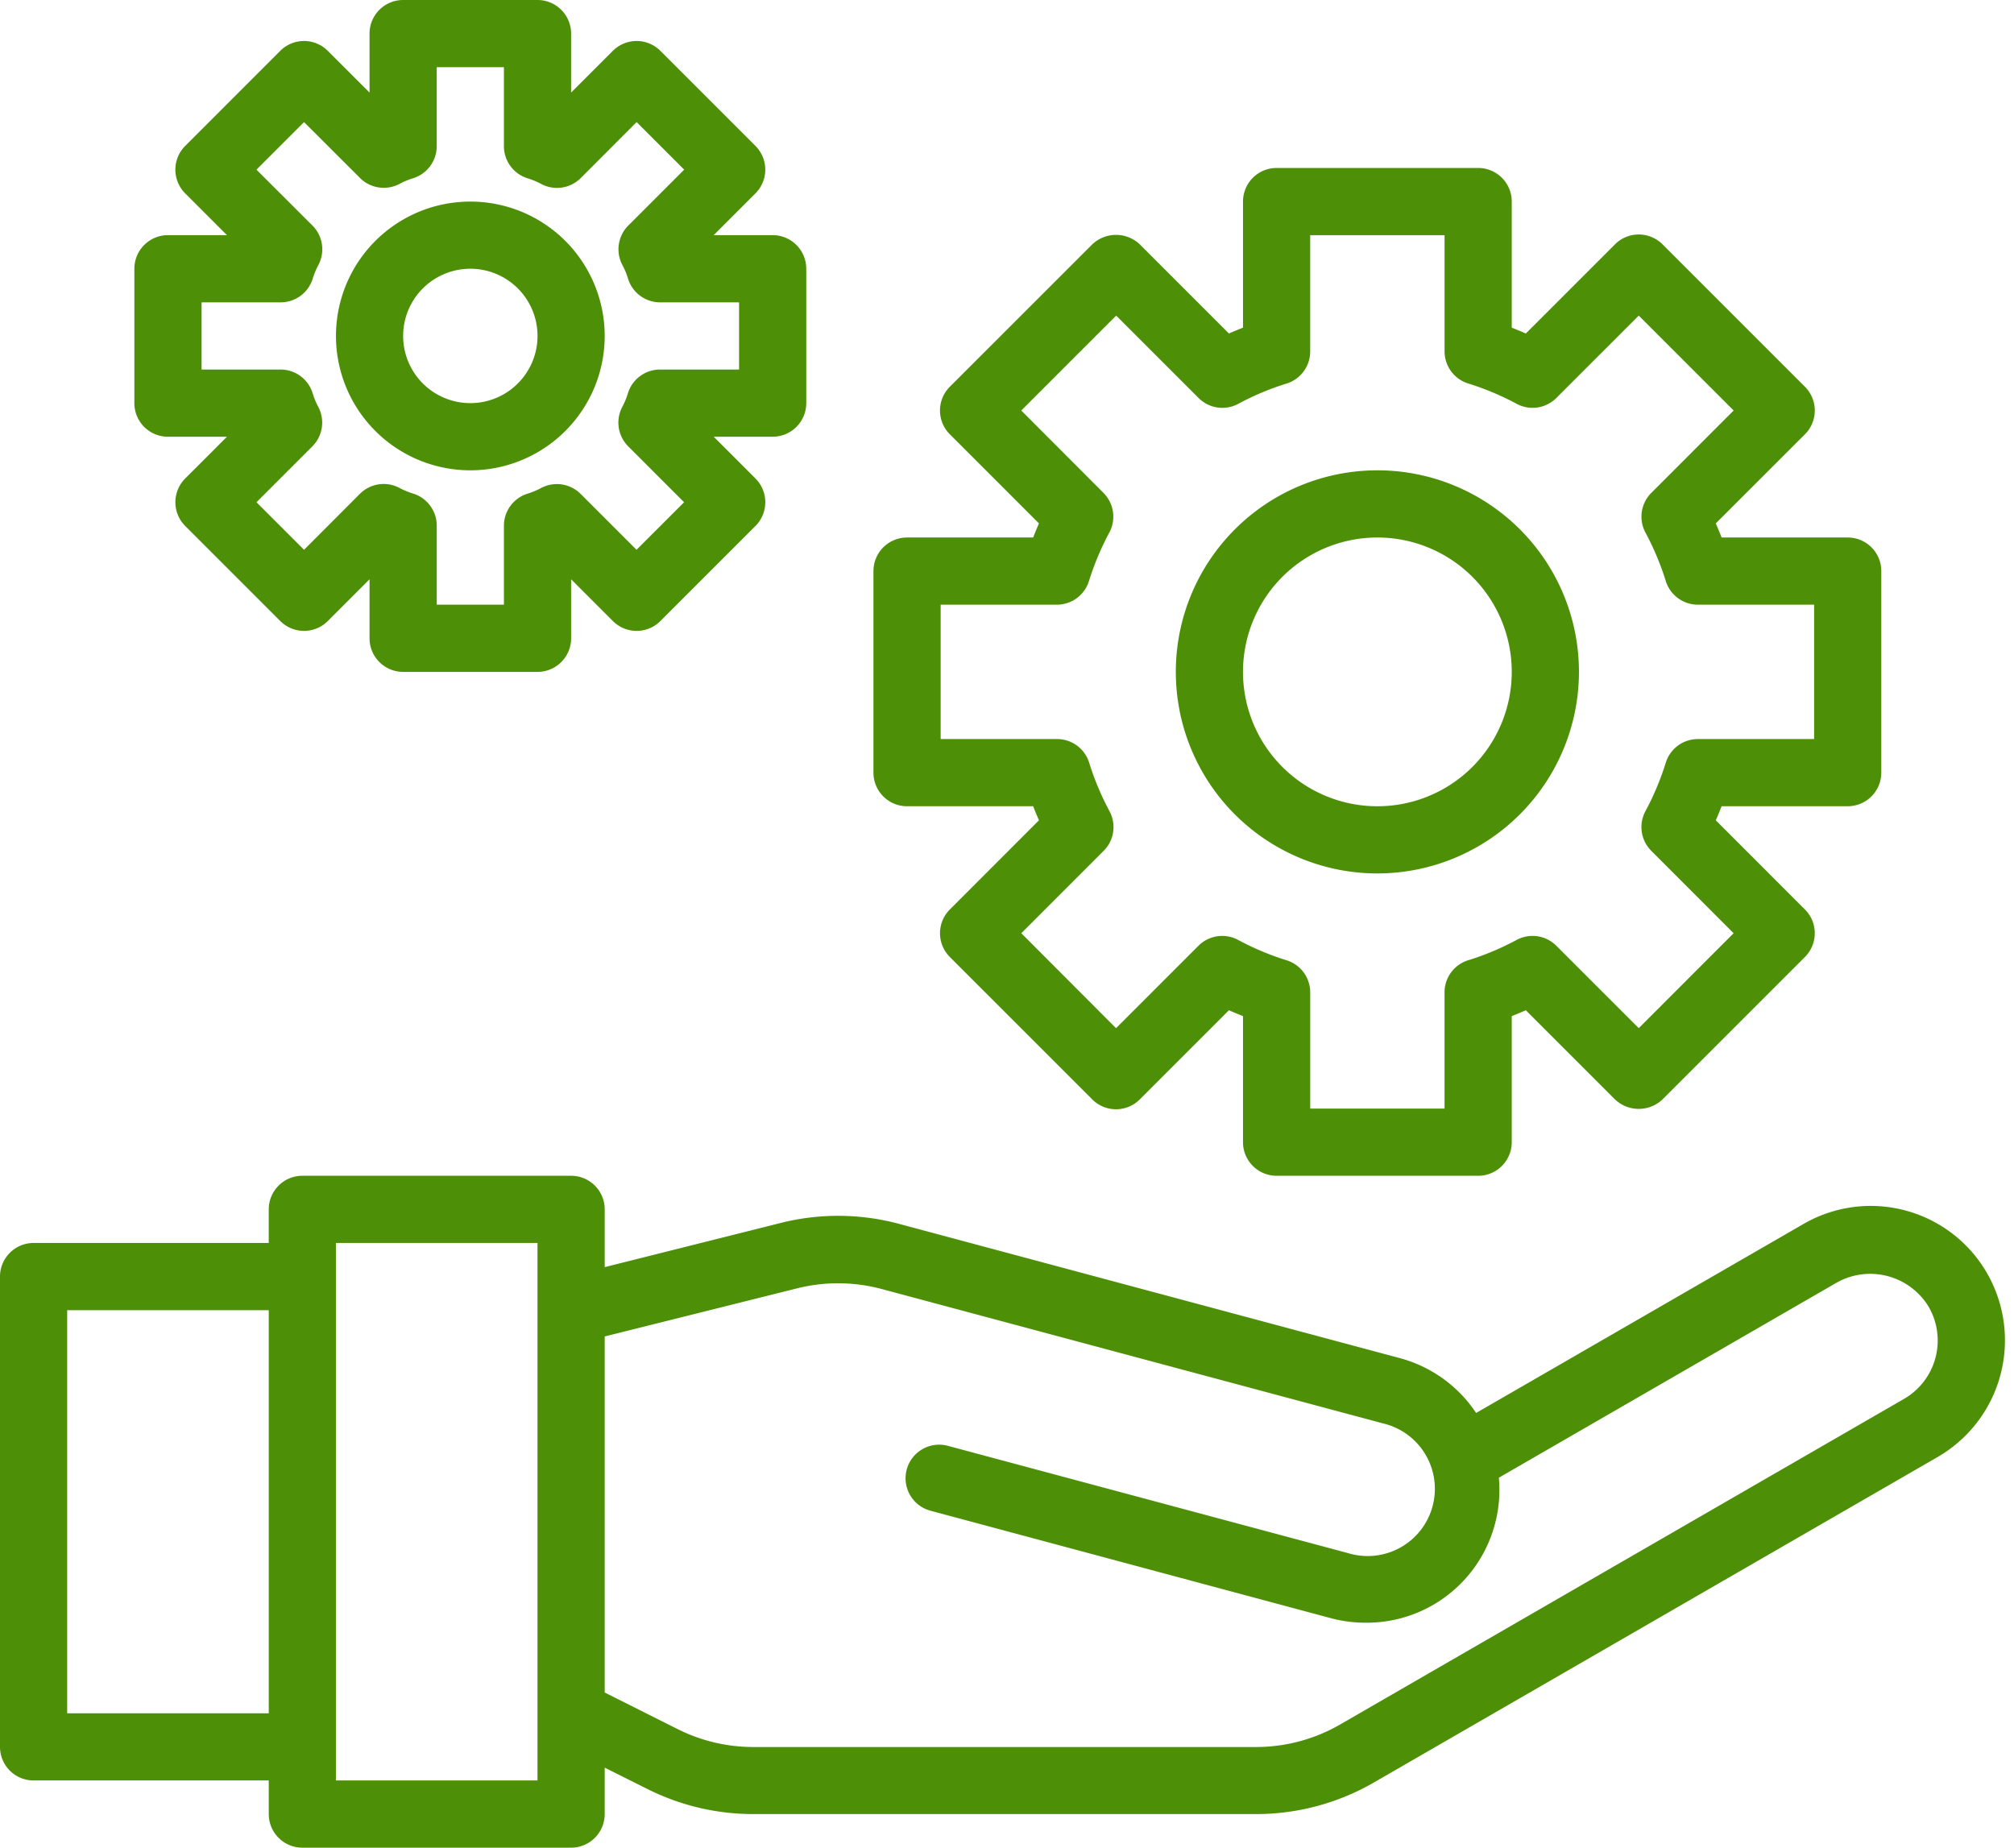 <svg width="109" height="100" fill="none" xmlns="http://www.w3.org/2000/svg"><path d="M107.542 68.91a7.257 7.257 0 00-4.409-3.393 7.263 7.263 0 00-5.515.721L79.89 76.473a7.208 7.208 0 00-4.107-2.962l-27.127-7.273a12.728 12.728 0 00-6.382-.054l-9.546 2.396v-3.126a1.818 1.818 0 00-1.818-1.818H16.364a1.818 1.818 0 00-1.819 1.818v1.819H1.819A1.818 1.818 0 000 69.09v25.454a1.818 1.818 0 001.818 1.819h12.728v1.818A1.818 1.818 0 0016.364 100h14.545a1.818 1.818 0 001.818-1.818v-2.513l2.339 1.17a12.775 12.775 0 005.69 1.343h27.231a12.748 12.748 0 006.364-1.706l30.545-17.636a7.294 7.294 0 002.646-9.93zM3.636 92.726V70.91h10.91v21.818H3.636zm25.455 3.637H18.18v-29.09h10.91v29.09zm73.982-20.666L72.527 93.335a9.091 9.091 0 01-4.545 1.218H40.756a9.139 9.139 0 01-4.063-.96l-3.966-1.99V72.332l10.426-2.607a9.137 9.137 0 014.56.038l27.127 7.272a3.638 3.638 0 11-1.882 7.024l-21.685-5.814a1.818 1.818 0 00-.94 3.512l21.681 5.819c.618.165 1.255.25 1.895.25a7.186 7.186 0 007.21-7.849L99.43 69.404a3.7 3.7 0 014.956 1.33 3.65 3.65 0 01-1.314 4.964zM49.09 43.636h6.825c.103.262.207.515.316.76l-4.825 4.828a1.818 1.818 0 000 2.57l7.709 7.71a1.818 1.818 0 002.57 0l4.826-4.826c.247.108.5.213.762.317v6.823a1.818 1.818 0 001.818 1.818H80a1.819 1.819 0 001.818-1.818v-6.823c.262-.104.515-.21.762-.317l4.826 4.826a1.87 1.87 0 002.57 0l7.71-7.71a1.818 1.818 0 000-2.57l-4.826-4.828c.11-.245.213-.498.316-.76H100a1.82 1.82 0 001.818-1.818V30.91A1.817 1.817 0 00100 29.091h-6.824a21.315 21.315 0 00-.316-.762l4.826-4.825a1.818 1.818 0 000-2.571l-7.71-7.71a1.818 1.818 0 00-2.57 0L82.58 18.05c-.247-.107-.5-.213-.762-.316V10.91A1.818 1.818 0 0080 9.091H69.09a1.818 1.818 0 00-1.817 1.818v6.824c-.262.103-.515.209-.762.316l-4.825-4.825a1.871 1.871 0 00-2.571 0l-7.71 7.709a1.818 1.818 0 000 2.57l4.826 4.826c-.11.247-.213.5-.316.762H49.09a1.818 1.818 0 00-1.818 1.818v10.91a1.818 1.818 0 001.818 1.817zm1.82-10.909h6.29a1.818 1.818 0 001.73-1.261c.283-.91.651-1.79 1.1-2.63a1.818 1.818 0 00-.308-2.158l-4.45-4.46 5.137-5.138 4.46 4.46a1.818 1.818 0 002.16.31c.839-.452 1.72-.82 2.63-1.1a1.818 1.818 0 001.25-1.732v-6.29h7.273v6.29a1.818 1.818 0 001.26 1.731c.91.281 1.79.65 2.629 1.1a1.819 1.819 0 002.16-.309l4.46-4.46 5.136 5.138-4.458 4.46a1.819 1.819 0 00-.309 2.158c.45.84.818 1.72 1.1 2.63a1.819 1.819 0 001.73 1.261h6.292V40H91.89a1.818 1.818 0 00-1.731 1.262c-.282.91-.65 1.79-1.1 2.629a1.819 1.819 0 00.31 2.158l4.457 4.46-5.136 5.138-4.46-4.46a1.818 1.818 0 00-2.16-.309c-.839.45-1.72.82-2.63 1.1a1.818 1.818 0 00-1.26 1.731V60h-7.27v-6.29a1.819 1.819 0 00-1.26-1.732c-.91-.28-1.79-.65-2.629-1.1a1.818 1.818 0 00-2.16.31l-4.46 4.46-5.127-5.139 4.458-4.46a1.819 1.819 0 00.309-2.158c-.45-.84-.818-1.72-1.1-2.63A1.818 1.818 0 0057.2 40h-6.29v-7.273z" fill="#4D8F07"/><path d="M74.545 47.273a10.909 10.909 0 1110.91-10.91 10.92 10.92 0 01-10.91 10.91zm0-18.182a7.273 7.273 0 100 14.546 7.273 7.273 0 000-14.546zM29.09 36.364h-7.272A1.818 1.818 0 0120 34.545v-3.192l-2.26 2.26a1.818 1.818 0 01-2.57 0l-5.146-5.146a1.818 1.818 0 010-2.57l2.26-2.26H9.09a1.818 1.818 0 01-1.818-1.819v-7.273a1.818 1.818 0 011.818-1.818h3.193l-2.26-2.26a1.818 1.818 0 010-2.57l5.145-5.146a1.818 1.818 0 012.571 0L20 5.01V1.818A1.818 1.818 0 0121.818 0h7.273a1.818 1.818 0 011.818 1.818v3.193l2.26-2.26a1.818 1.818 0 012.571 0l5.145 5.145a1.818 1.818 0 010 2.571l-2.26 2.26h3.193a1.818 1.818 0 011.818 1.819v7.272a1.818 1.818 0 01-1.818 1.818h-3.192l2.26 2.26a1.818 1.818 0 010 2.571l-5.146 5.146a1.818 1.818 0 01-2.57 0l-2.26-2.26v3.192a1.818 1.818 0 01-1.82 1.819zm-5.454-3.637h3.637v-4.272a1.818 1.818 0 011.296-1.742c.252-.079.495-.181.727-.306a1.818 1.818 0 012.13.326l3.023 3.023 2.575-2.574L34 24.158a1.819 1.819 0 01-.325-2.129c.126-.235.229-.482.307-.738A1.817 1.817 0 0135.727 20H40v-3.636h-4.273a1.819 1.819 0 01-1.74-1.291 4.062 4.062 0 00-.307-.739 1.818 1.818 0 01.325-2.128l3.024-3.024-2.574-2.575-3.024 3.03a1.818 1.818 0 01-2.13.325 4.193 4.193 0 00-.726-.306 1.818 1.818 0 01-1.302-1.747V3.636h-3.637V7.91a1.819 1.819 0 01-1.296 1.742 4.195 4.195 0 00-.727.305 1.818 1.818 0 01-2.13-.325l-3.028-3.024-2.575 2.575 3.03 3.024a1.818 1.818 0 01.325 2.129c-.127.235-.23.482-.308.738a1.818 1.818 0 01-1.74 1.29H10.91V20h4.273a1.818 1.818 0 011.74 1.29c.078.257.18.504.307.74a1.818 1.818 0 01-.325 2.128l-3.024 3.024 2.575 2.574 3.023-3.029a1.818 1.818 0 012.13-.325c.232.124.475.226.727.305a1.817 1.817 0 011.301 1.747v4.273z" fill="#4D8F07"/><path d="M25.455 25.454a7.272 7.272 0 110-14.544 7.272 7.272 0 010 14.544zm0-10.909a3.636 3.636 0 100 7.273 3.636 3.636 0 000-7.273z" fill="#4D8F07"/></svg>